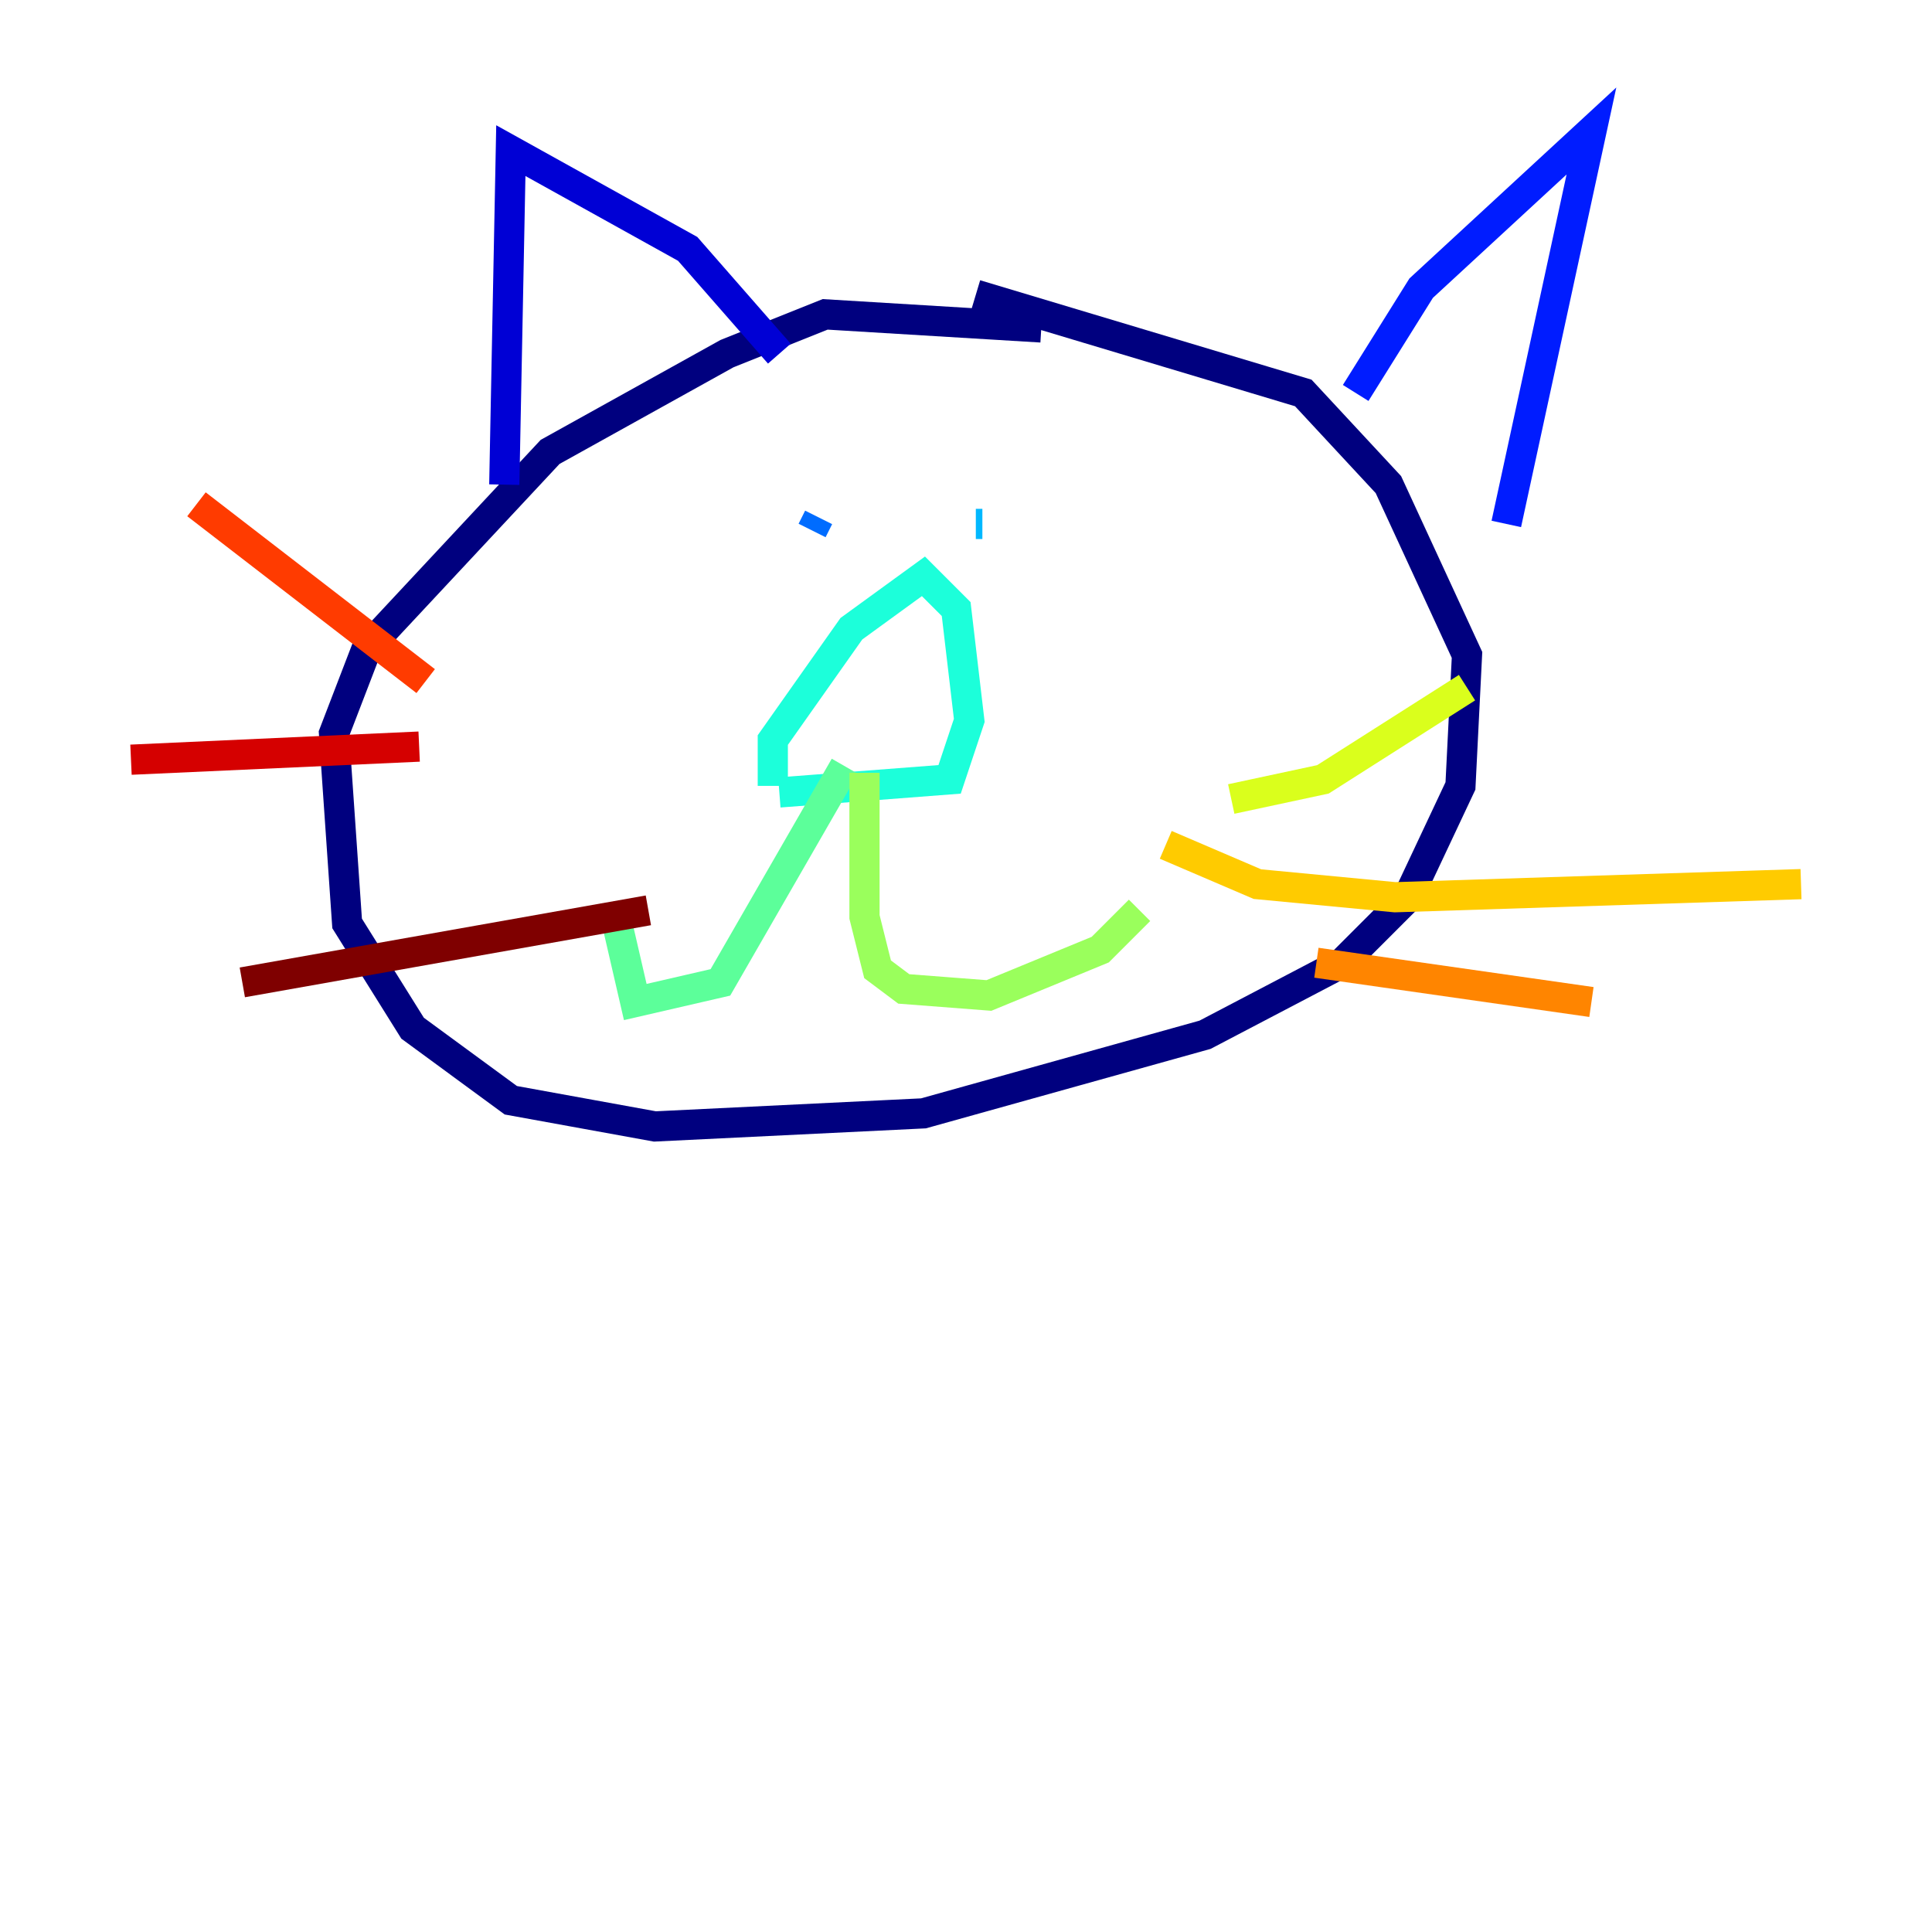 <?xml version="1.0" encoding="utf-8" ?>
<svg baseProfile="tiny" height="128" version="1.2" viewBox="0,0,128,128" width="128" xmlns="http://www.w3.org/2000/svg" xmlns:ev="http://www.w3.org/2001/xml-events" xmlns:xlink="http://www.w3.org/1999/xlink"><defs /><polyline fill="none" points="68.99,21.695 54.671,20.827 48.163,23.43 36.447,29.939 24.298,42.956 22.129,48.597 22.997,61.18 27.336,68.122 33.844,72.895 43.39,74.63 61.18,73.763 79.837,68.556 88.949,63.783 93.288,59.444 96.759,52.068 97.193,43.39 91.986,32.108 86.346,26.034 64.651,19.525" stroke="#00007f" stroke-width="2" /><polyline fill="none" points="33.41,32.108 33.844,9.98 45.559,16.488 51.634,23.43" stroke="#0000d5" stroke-width="2" /><polyline fill="none" points="89.817,26.034 94.156,19.091 105.437,8.678 99.797,34.712" stroke="#001cff" stroke-width="2" /><polyline fill="none" points="53.803,35.146 54.237,34.278" stroke="#006cff" stroke-width="2" /><polyline fill="none" points="64.651,34.712 65.085,34.712" stroke="#00b8ff" stroke-width="2" /><polyline fill="none" points="51.634,52.502 62.915,51.634 64.217,47.729 63.349,40.352 61.18,38.183 56.407,41.654 51.2,49.031 51.2,52.068" stroke="#1cffda" stroke-width="2" /><polyline fill="none" points="55.973,50.766 47.729,65.085 42.088,66.386 40.786,60.746" stroke="#5cff9a" stroke-width="2" /><polyline fill="none" points="57.275,51.2 57.275,60.746 58.142,64.217 59.878,65.519 65.519,65.953 72.895,62.915 75.498,60.312" stroke="#9aff5c" stroke-width="2" /><polyline fill="none" points="81.573,52.936 87.647,51.634 97.193,45.559" stroke="#daff1c" stroke-width="2" /><polyline fill="none" points="77.234,55.973 83.308,58.576 92.42,59.444 119.322,58.576" stroke="#ffcb00" stroke-width="2" /><polyline fill="none" points="87.214,63.783 105.437,66.386" stroke="#ff8500" stroke-width="2" /><polyline fill="none" points="28.203,45.125 13.017,33.41" stroke="#ff3b00" stroke-width="2" /><polyline fill="none" points="27.77,49.464 8.678,50.332" stroke="#d50000" stroke-width="2" /><polyline fill="none" points="42.956,60.312 16.054,65.085" stroke="#7f0000" stroke-width="2" /></svg>
